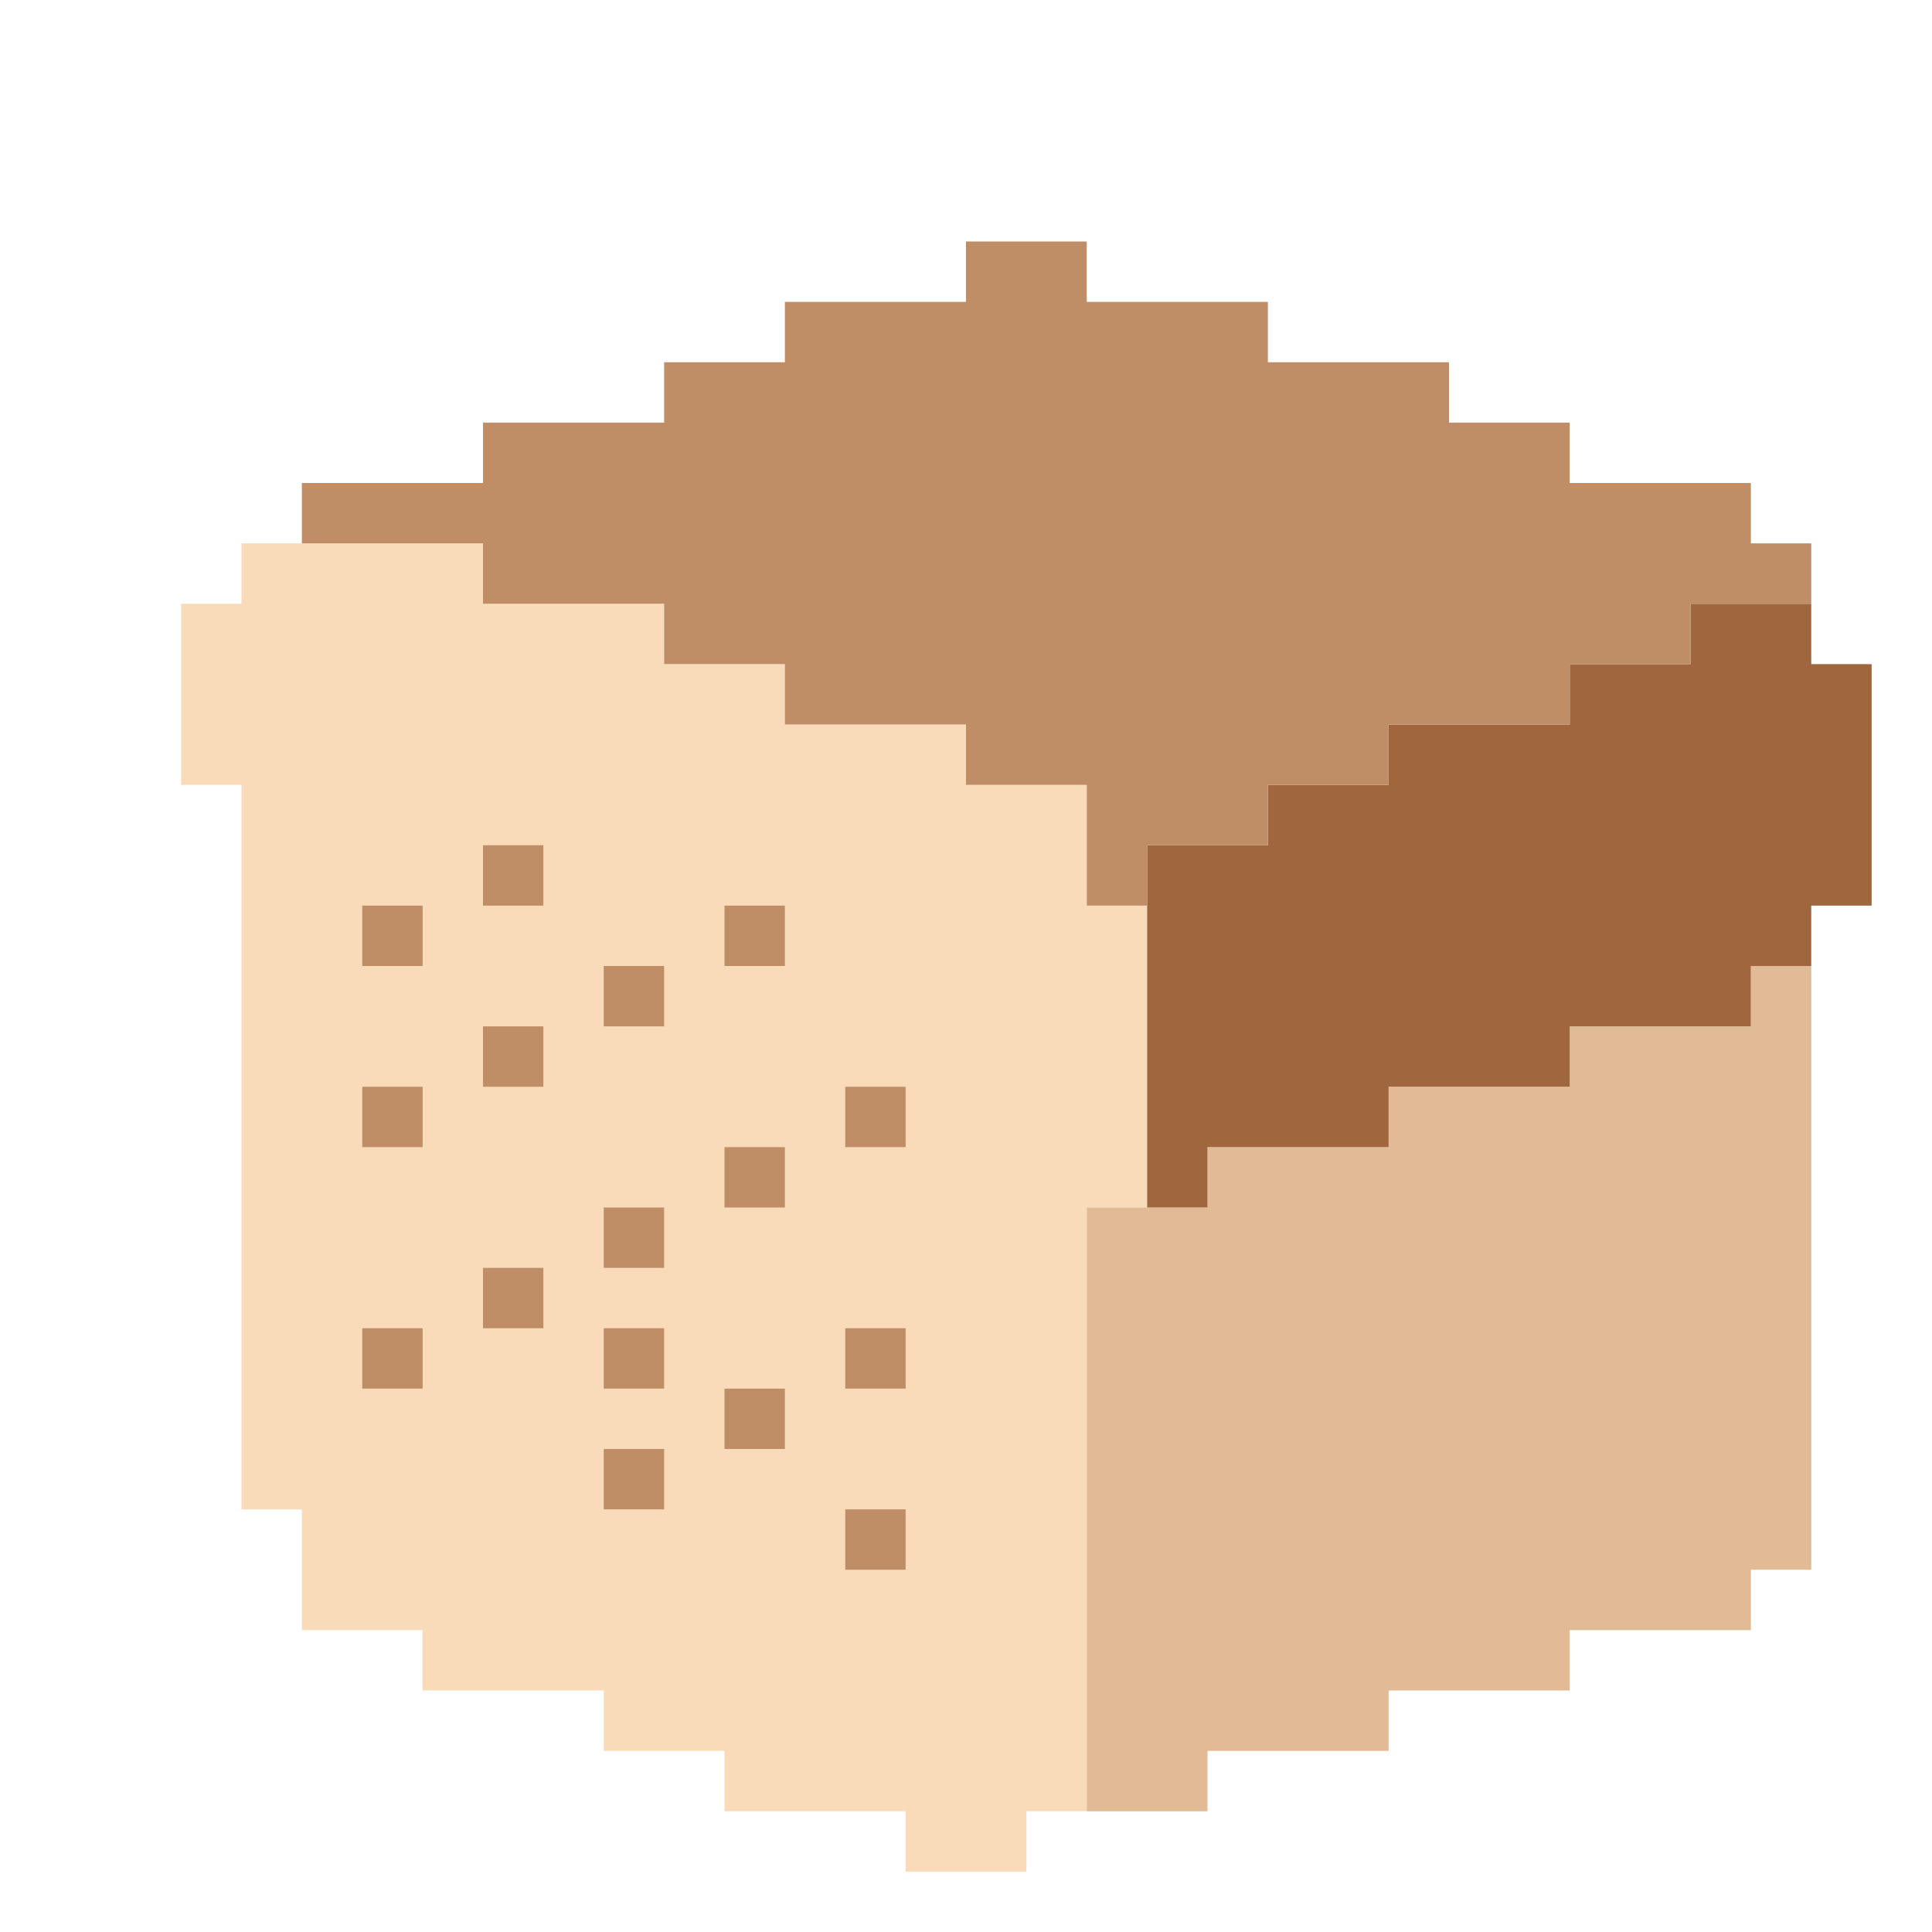 <?xml version="1.0" encoding="UTF-8" standalone="no"?>
<!DOCTYPE svg PUBLIC "-//W3C//DTD SVG 1.1//EN" "http://www.w3.org/Graphics/SVG/1.1/DTD/svg11.dtd">
<svg xmlns="http://www.w3.org/2000/svg" width="100%" height="100%" viewBox="0 0 64 64" version="1.1" xml:space="preserve" style="fill-rule:evenodd;clip-rule:evenodd;stroke-linejoin:round;stroke-miterlimit:2;" xmlns:rdf="http://www.w3.org/1999/02/22-rdf-syntax-ns" xmlns:cc="http://creativecommons.org/ns" xmlns:dc="http://purl.org/dc/elements/1.1/">
  <g id="Emoji">
    <g id="Foods">
      <g id="Cupcake">
        <g>
          <path d="M12,-12l-2,0l0,-4l4,0l0,2l2,0l0,-2l2,0l0,2l4,0l0,-2l4,0l0,2l4,0l0,-2l4,0l0,2l6,0l0,-2l2,0l0,2l4,0l0,-2l4,0l0,2l2,0l0,-2l2,0l0,8l-2,0l0,6l-2,0l0,2l-8,0l0,-2l2,0l0,-8l-2,0l0,8l-2,0l0,2l-6,0l0,-10l-2,0l0,10l-8,0l0,-2l-2,0l0,-8l-2,0l0,8l2,0l0,2l-8,0l0,-4l-2,0l0,-8Z" style="fill:#16a6de;" />
          <path d="M22,-2l2,0l0,2l-2,0l0,-2Zm0,0l-2,0l0,-8l2,0l0,8Zm20,0l0,2l-2,0l0,-2l2,0Zm0,0l0,-8l2,0l0,8l-2,0Zm-8,-8l0,10l-2,0l0,-10l2,0Z" style="fill:#10498c;" />
        </g>
      </g>
      <g id="Bread">
        <path d="M8,26l-2,0l0,-6l2,0l0,-2l8,0l0,2l6,0l0,2l4,0l0,2l6,0l0,2l4,0l0,4l2,0l0,10l-2,0l0,20l-2,0l0,2l-4,0l0,-2l-6,0l0,-2l-4,0l0,-2l-6,0l0,-2l-4,0l0,-4l-2,0l0,-24Z" style="fill:#f9dbb9;" />
        <path d="M40,58l0,2l-4,0l0,-20l4,0l0,-2l6,0l0,-2l6,0l0,-2l6,0l0,-2l2,0l0,20l-2,0l0,2l-6,0l0,2l-6,0l0,2l-6,0Z" style="fill:#e1bb95;" />
        <path d="M38,40l0,-12l4,0l0,-2l4,0l0,-2l6,0l0,-2l4,0l0,-2l4,0l0,2l2,0l0,8l-2,0l0,2l-2,0l0,2l-6,0l0,2l-6,0l0,2l-6,0l0,2l-2,0Z" style="fill:#a0673e;" />
        <path d="M16,18l-6,0l0,-2l6,0l0,-2l6,0l0,-2l4,0l0,-2l6,0l0,-2l4,0l0,2l6,0l0,2l6,0l0,2l4,0l0,2l6,0l0,2l2,0l0,2l-4,0l0,2l-4,0l0,2l-6,0l0,2l-4,0l0,2l-4,0l0,2l-2,0l0,-4l-4,0l0,-2l-6,0l0,-2l-4,0l0,-2l-6,0l0,-2Z" style="fill:#bf8e67;" />
        <path d="M18,28l0,2l-2,0l0,-2l2,0Zm-4,2l0,2l-2,0l0,-2l2,0Zm12,0l0,2l-2,0l0,-2l2,0Zm-4,2l0,2l-2,0l0,-2l2,0Zm-4,2l0,2l-2,0l0,-2l2,0Zm-4,2l0,2l-2,0l0,-2l2,0Zm16,0l0,2l-2,0l0,-2l2,0Zm-4,2l0,2l-2,0l0,-2l2,0Zm-4,2l0,2l-2,0l0,-2l2,0Zm-4,2l0,2l-2,0l0,-2l2,0Zm-4,2l0,2l-2,0l0,-2l2,0Zm8,0l0,2l-2,0l0,-2l2,0Zm8,0l0,2l-2,0l0,-2l2,0Zm-4,2l0,2l-2,0l0,-2l2,0Zm-4,2l0,2l-2,0l0,-2l2,0Zm8,2l0,2l-2,0l0,-2l2,0Z" style="fill:#bf8e67;" />
      </g>
    </g>
  </g>
</svg>